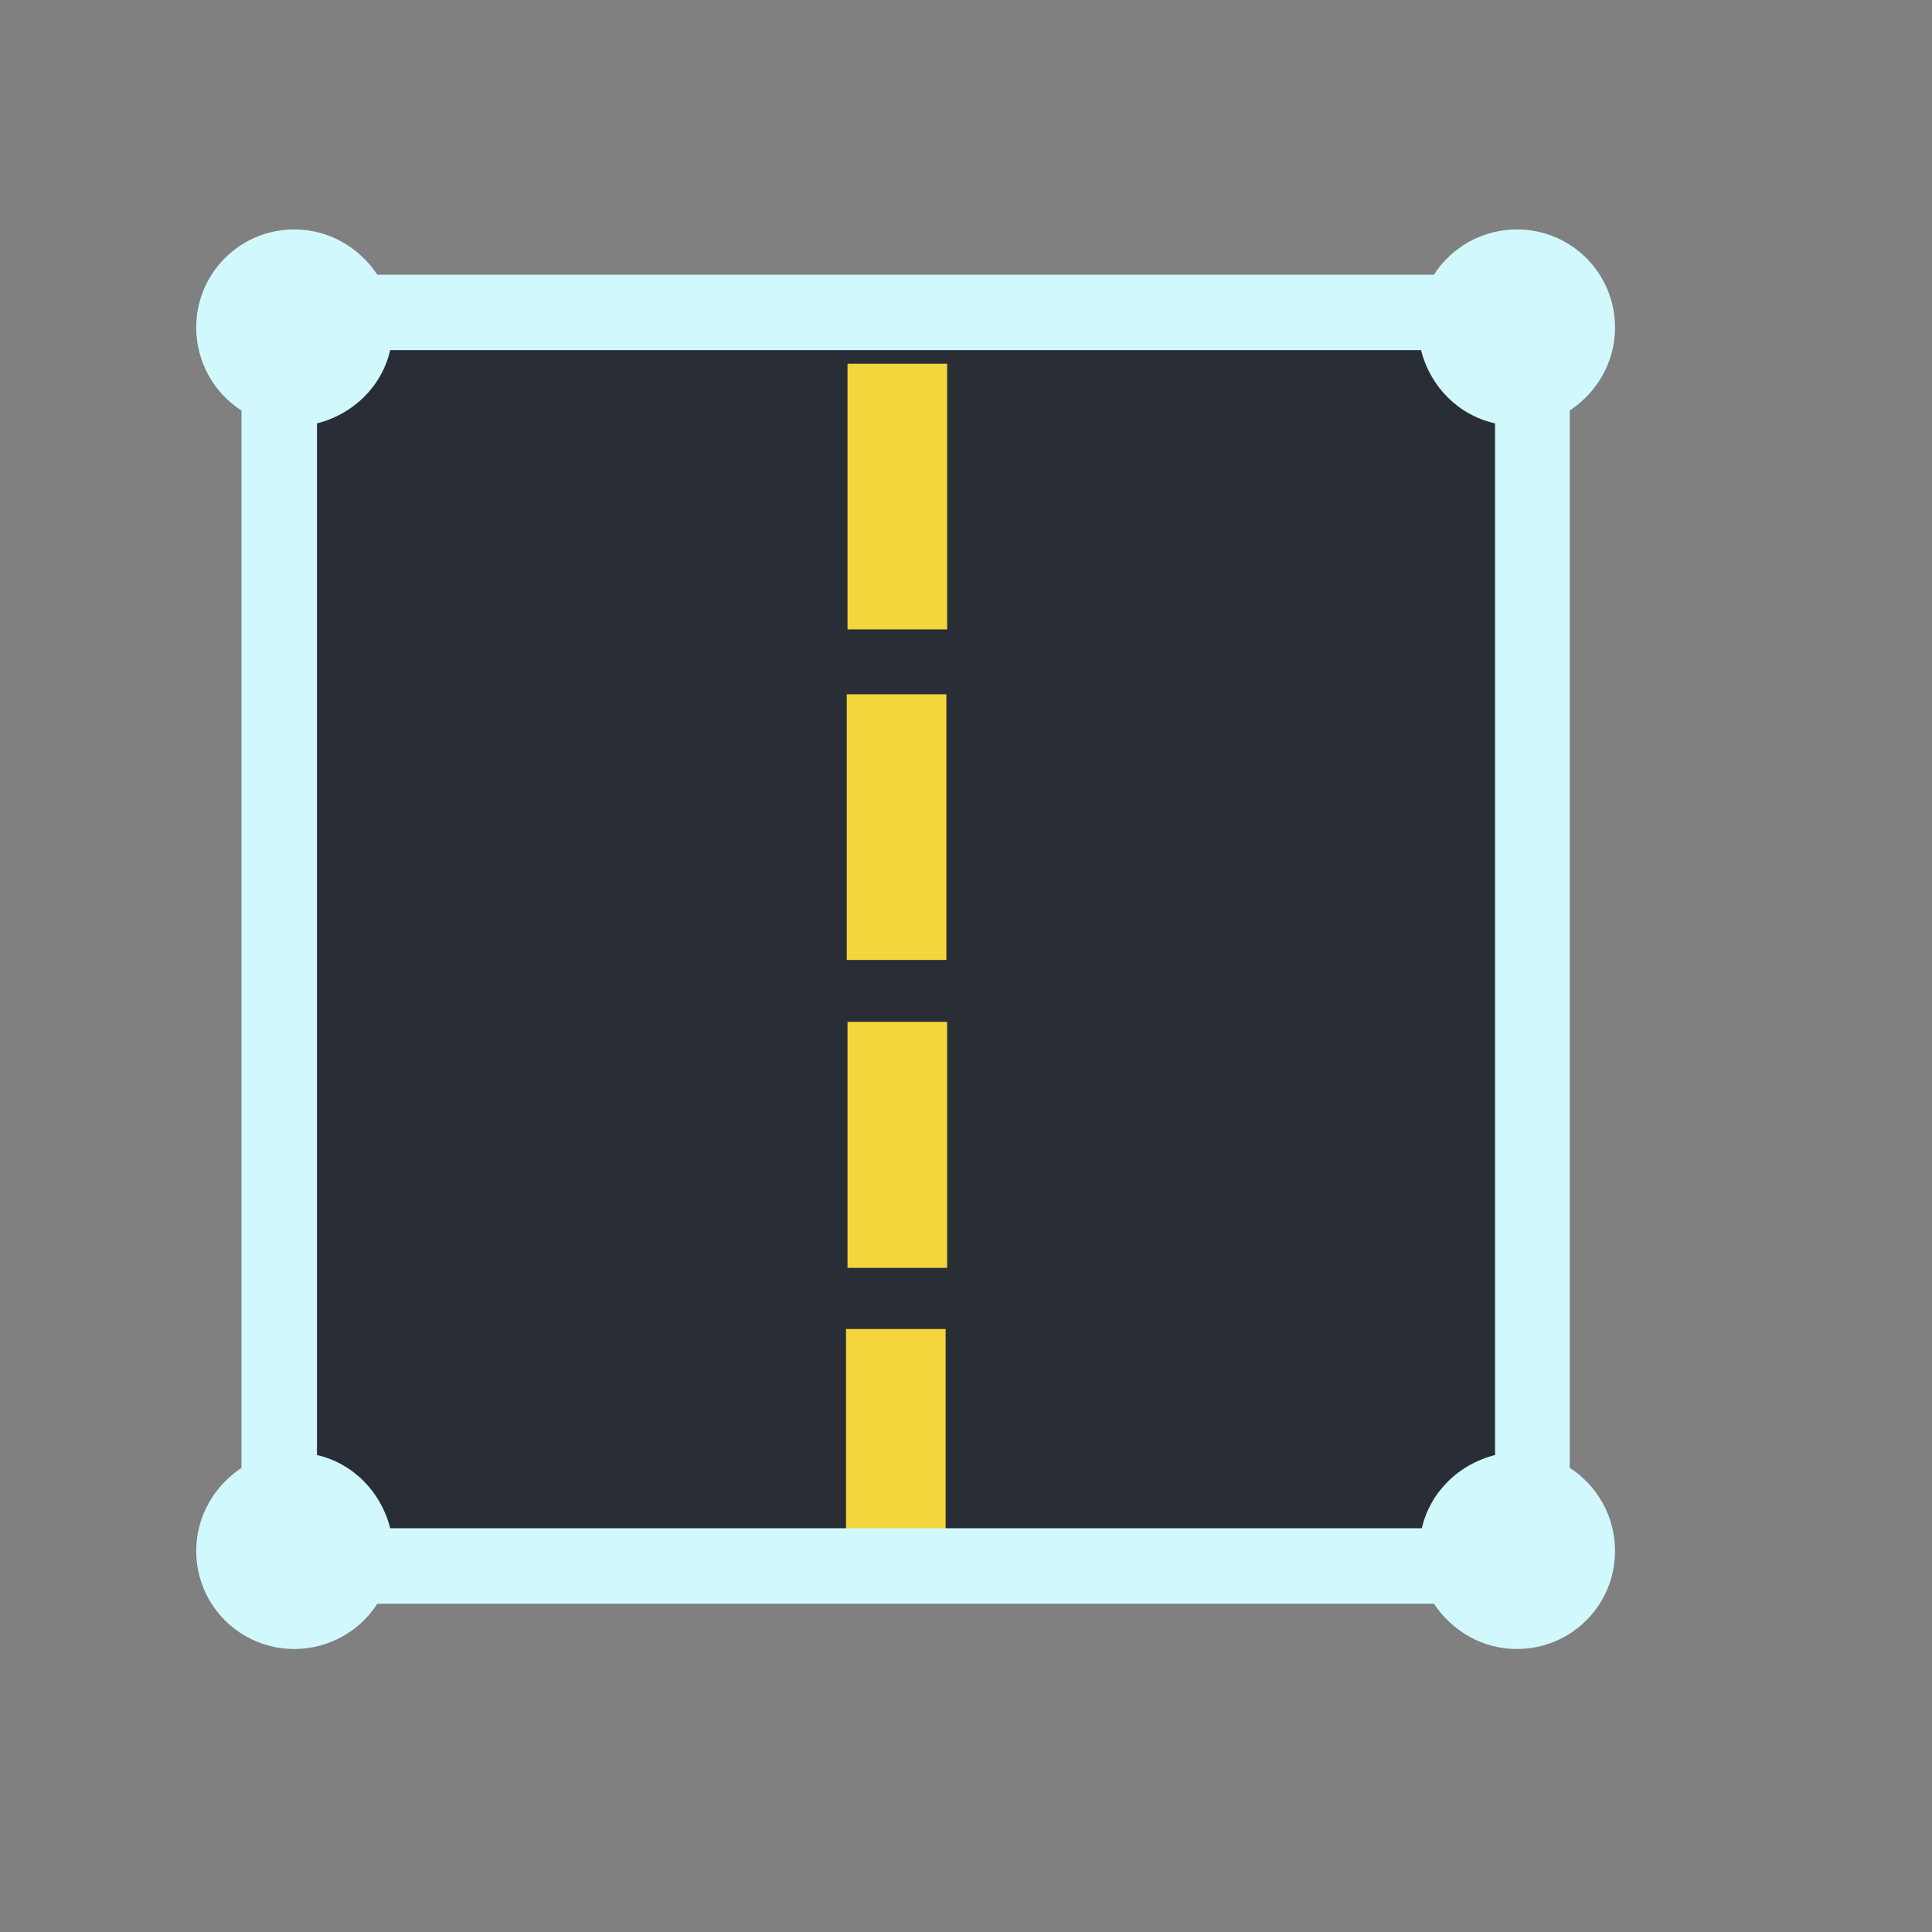 <?xml version="1.0" encoding="utf-8"?>
<!-- Generator: Adobe Illustrator 26.1.0, SVG Export Plug-In . SVG Version: 6.00 Build 0)  -->
<svg version="1.1" id="Layer_1" xmlns:serif="http://www.serif.com/"
	 xmlns="http://www.w3.org/2000/svg" xmlns:xlink="http://www.w3.org/1999/xlink" x="0px" y="0px" viewBox="0 0 256 256"
	 style="enable-background:new 0 0 256 256;" xml:space="preserve">
<rect x="0" y="0" width="256" height="256" fill="#808080" stroke="none"/>
<style type="text/css">
	.st0{display:none;}
	.st1{display:inline;fill-rule:evenodd;clip-rule:evenodd;fill:#C2BDBD;}
	.st2{fill:#292E36;}
	.st3{fill:#F5D53C;}
	.st4{fill-rule:evenodd;clip-rule:evenodd;fill:#D1F8FD;}
	.st5{display:inline;fill:#292E36;}
	.st6{display:inline;fill:#F5D53C;}
</style>
<g id="grey" class="st0">
	<path class="st1" d="M196.3,50c1.1,4.8,4.9,8.5,9.7,9.7v136.7c-4.8,1.1-8.5,4.9-9.7,9.7H59.7c-1.1-4.8-4.9-8.5-9.7-9.7V59.7
		c4.8-1.1,8.5-4.9,9.7-9.7H196.3z"/>
</g>
<g id="blue">
	<g>
		<rect x="36.4" y="44.3" class="st2" width="165.3" height="164.5"/>
		<rect x="112.3" y="48.2" class="st3" width="13.2" height="35.2"/>
		<rect x="112.2" y="92" class="st3" width="13.2" height="35.2"/>
		<rect x="112.3" y="135.4" class="st3" width="13.2" height="32.6"/>
		<rect x="112.1" y="176.1" class="st3" width="13.2" height="32.6"/>
	</g>
	<path class="st4" d="M32,54.4c-3.6-2.3-6-6.4-6-11c0-7.2,5.8-13,13-13c4.6,0,8.6,2.4,11,6H190c2.3-3.6,6.4-6,11-6
		c7.2,0,13,5.8,13,13c0,4.6-2.4,8.6-6,11v140.1c3.6,2.3,6,6.4,6,11c0,7.2-5.8,13-13,13c-4.6,0-8.6-2.4-11-6H50c-2.3,3.6-6.4,6-11,6
		c-7.2,0-13-5.8-13-13c0-4.6,2.4-8.6,6-11V54.4z M188.3,46.4H51.7c-1.1,4.8-4.9,8.5-9.7,9.7v136.7c4.8,1.1,8.5,4.9,9.7,9.7h136.7
		c1.1-4.8,4.9-8.5,9.7-9.7V56.1C193.2,55,189.5,51.2,188.3,46.4z"/>
</g>
<g class="st0">
	<rect x="38.2" y="42.1" class="st5" width="166.7" height="165.8"/>
	<rect x="114.7" y="46" class="st6" width="13.3" height="35.5"/>
	<rect x="114.6" y="90.1" class="st6" width="13.3" height="35.5"/>
	<rect x="114.7" y="133.9" class="st6" width="13.3" height="32.9"/>
	<rect x="114.5" y="174.9" class="st6" width="13.3" height="32.9"/>
</g>
</svg>
